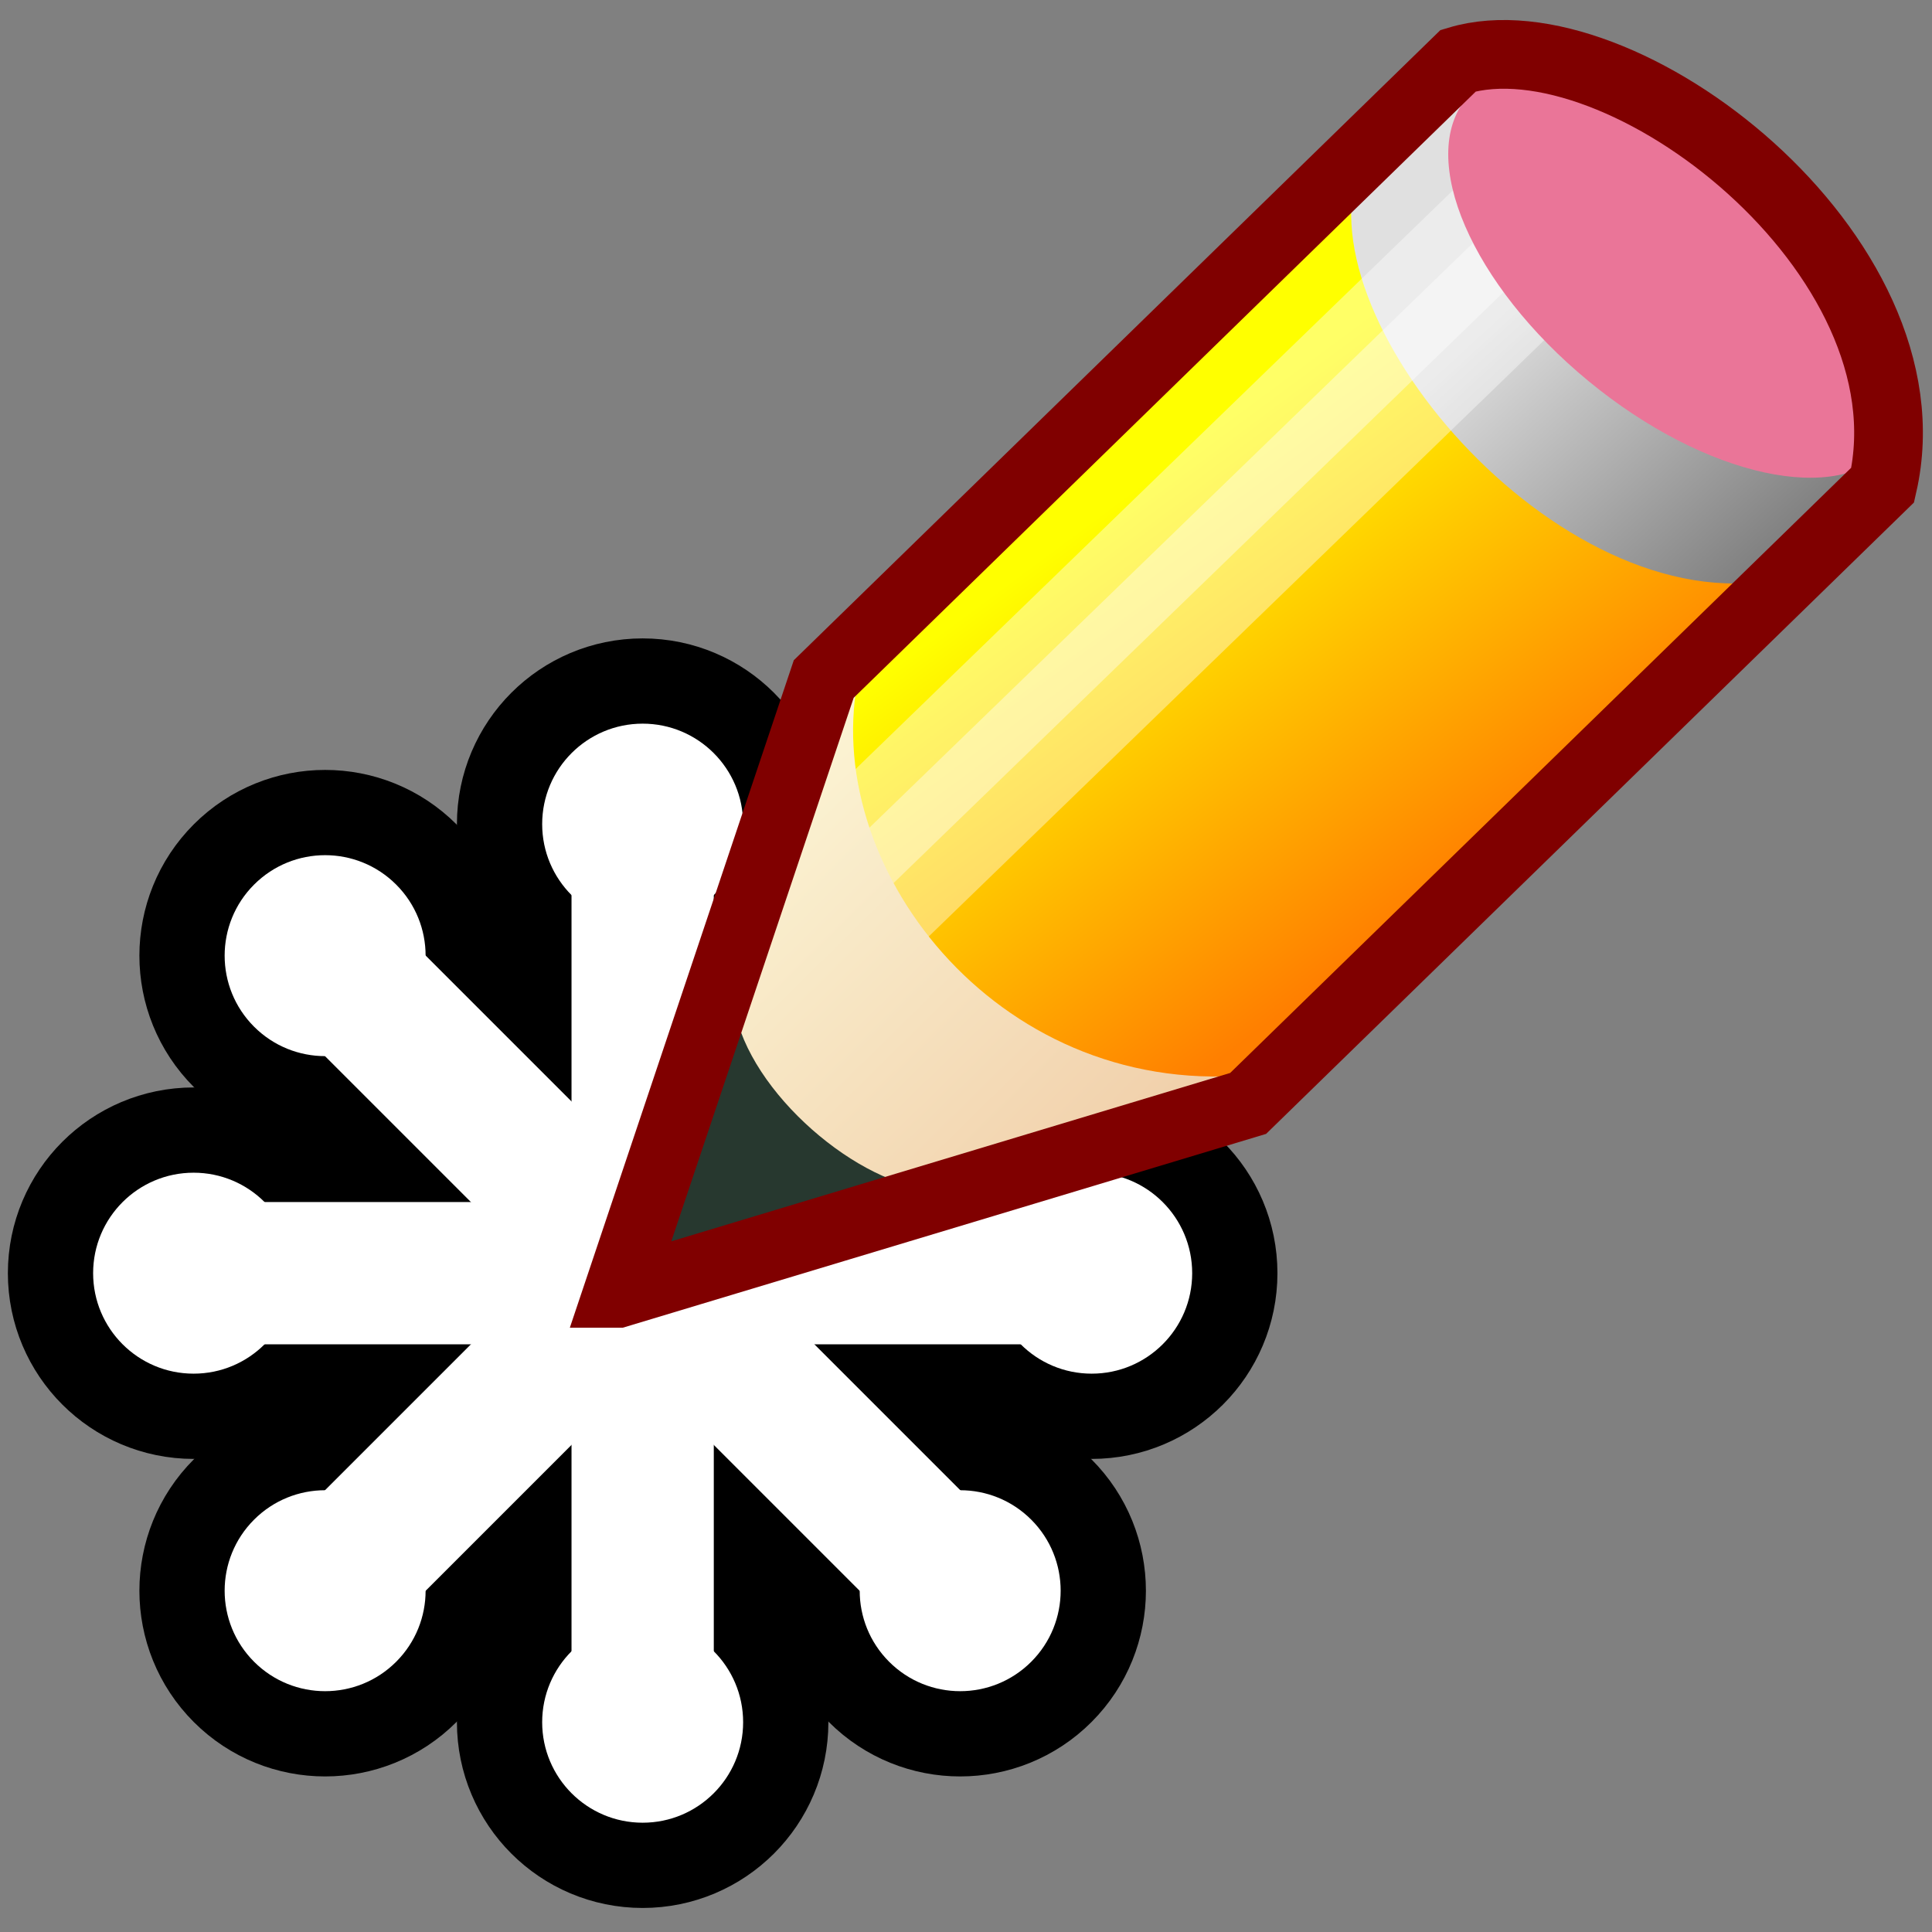<svg xmlns="http://www.w3.org/2000/svg" viewBox="0 -3 478 478"><rect x="0" y="-3" width="478" height="478" fill="#808080" stroke="none"/><defs><linearGradient id="g" y2="318.7" gradientUnits="userSpaceOnUse" x2="308.8" gradientTransform="scale(1.008 .992)" y1="167.4" x1="157.5"><stop stop-color="#ffffe0" offset="0"/><stop stop-color="#edc39c" offset="1"/></linearGradient><linearGradient id="e" y2="128.5" gradientUnits="userSpaceOnUse" x2="264.8" gradientTransform="scale(1.017 .984)" y1="228.9" x1="341.7"><stop stop-color="#ff7f00" offset="0"/><stop stop-color="#ff0" offset="1"/></linearGradient><linearGradient id="f" y2="145.4" gradientUnits="userSpaceOnUse" x2="452.8" gradientTransform="scale(1.029 .972)" y1="63.5" x1="373.4"><stop stop-color="#e0e0e0" offset="0"/><stop stop-color="#666" offset="1"/></linearGradient></defs><g transform="translate(159 312) scale(.55)"><use href="#a" stroke="#000" stroke-width="76.7"/><g id="a"><g id="d"><g id="c" fill="#fff"><circle id="b" r="45.2" cx="-202"/><path d="M201-32h-402v64h402"/><use href="#b" x="404"/></g><use href="#c" transform="rotate(90)"/></g><use href="#d" transform="rotate(45)"/></g></g><path d="m188.8 210 16-47 155-148 107 100-158 157-44 12-76-74z" fill="url(#e)"/><path d="M335.6 40.3c-11.5 39.75 55.5 115.2 109.2 98.75l21-21-103-101-27.25 23.25z" fill="url(#f)"/><path opacity=".4" fill="#fff" d="m362.77 40.894 29.468 30.415-167.125 161.913-29.467-30.416z"/><path opacity=".4" fill="#fff" d="m368.517 53.148 9.741 10.055-167.125 161.913-9.741-10.055z"/><ellipse rx="67.79" transform="rotate(39.473)" ry="34.82" cy="-214.2" cx="361.4" fill="#ea7598"/><path d="M212.1 166c-8.5 47 36.25 103.8 99.25 96.75L158.85 316l53.25-150z" fill="url(#g)"/><path d="M181.3 242.5c.5 20.5 26.75 45 46.75 48.5l-66.25 20 19.5-68.5z" fill="#27382f"/><path stroke-width="17" stroke="maroon" fill="none" d="m152.8 317 51-152 157-153c40-12 118 48 105 105l-157 153-156 47z"/></svg>